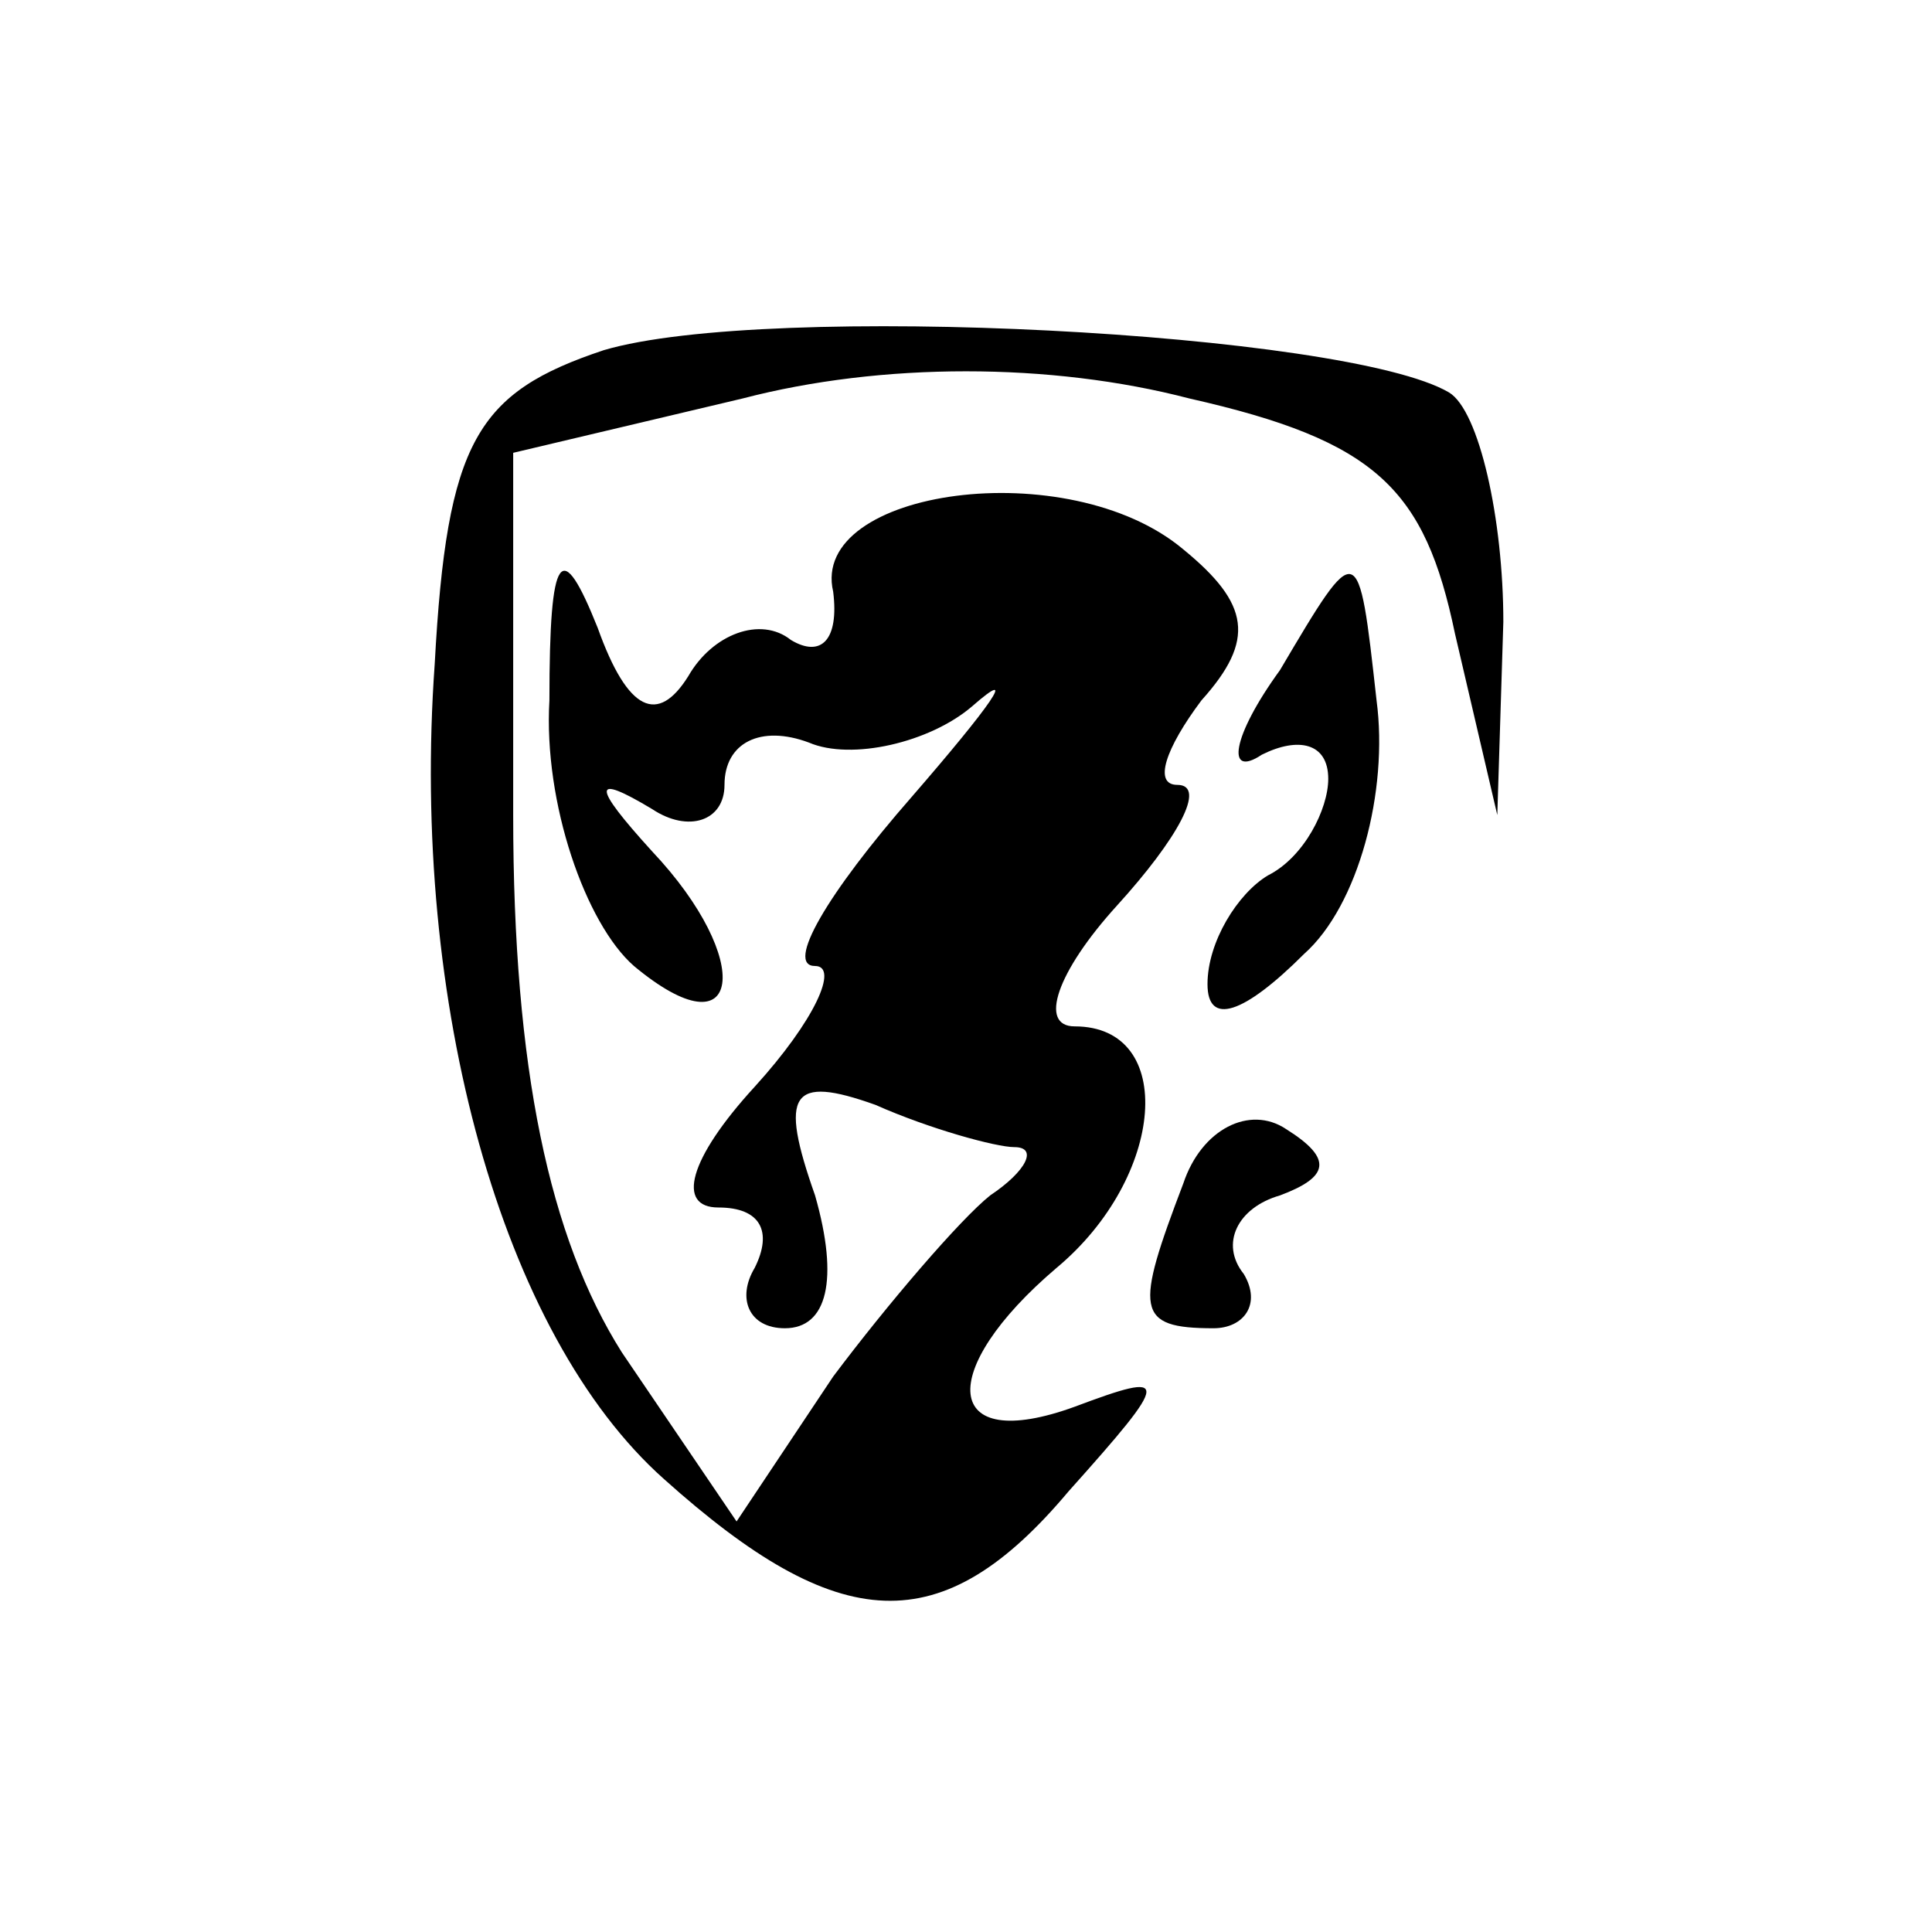 <?xml version="1.0" standalone="no"?>
<!DOCTYPE svg PUBLIC "-//W3C//DTD SVG 20010904//EN"
 "http://www.w3.org/TR/2001/REC-SVG-20010904/DTD/svg10.dtd">
<svg version="1.0" xmlns="http://www.w3.org/2000/svg"
 width="32pt" height="32pt" viewBox="0 0 32 32"
 preserveAspectRatio="xMidYMid meet">
<g transform="translate(0,32) scale(0.1,-0.1)"
fill="#000000" stroke="none">
<path fill="#000000" stroke="none" d="M100 262 c-21 -7 -26 -15 -28 -52 -4
-56 11 -111 38 -135 29 -26 46 -27 67 -2 17 19 17 20 1 14 -22 -8 -23 6 -3 23
18 15 20 40 3 40 -6 0 -3 9 7 20 10 11 15 20 10 20 -4 0 -2 6 4 14 9 10 8 16
-3 25 -19 16 -62 10 -58 -7 1 -8 -2 -11 -7 -8 -5 4 -13 1 -17 -6 -5 -8 -10 -6
-15 8 -6 15 -8 13 -8 -12 -1 -17 6 -37 14 -44 18 -15 20 1 3 19 -10 11 -10 13
0 7 6 -4 12 -2 12 4 0 7 6 10 14 7 7 -3 20 0 27 6 8 7 3 0 -10 -15 -14 -16
-21 -28 -16 -28 4 0 0 -9 -10 -20 -11 -12 -13 -20 -6 -20 7 0 9 -4 6 -10 -3
-5 -1 -10 5 -10 7 0 9 8 5 22 -6 17 -4 20 10 15 9 -4 20 -7 23 -7 4 0 2 -4 -4
-8 -5 -4 -17 -18 -26 -30 l-16 -24 -19 28 c-12 19 -18 47 -18 89 l0 60 38 9
c23 6 51 6 74 0 31 -7 39 -15 44 -39 l7 -30 1 32 c0 17 -4 35 -9 38 -17 10
-113 15 -140 7z"/>
<path fill="#000000" stroke="none" d="M212 209 c-8 -11 -9 -18 -3 -14 6 3 11
2 11 -4 0 -5 -4 -13 -10 -16 -5 -3 -10 -11 -10 -18 0 -7 6 -5 16 5 9 8 14 27
12 42 -3 27 -3 27 -16 5z"/>
<path fill="#000000" stroke="none" d="M196 124 c-8 -21 -8 -24 5 -24 5 0 8 4
5 9 -4 5 -1 11 6 13 8 3 9 6 1 11 -6 4 -14 0 -17 -9z"/>
</g>
</svg>
